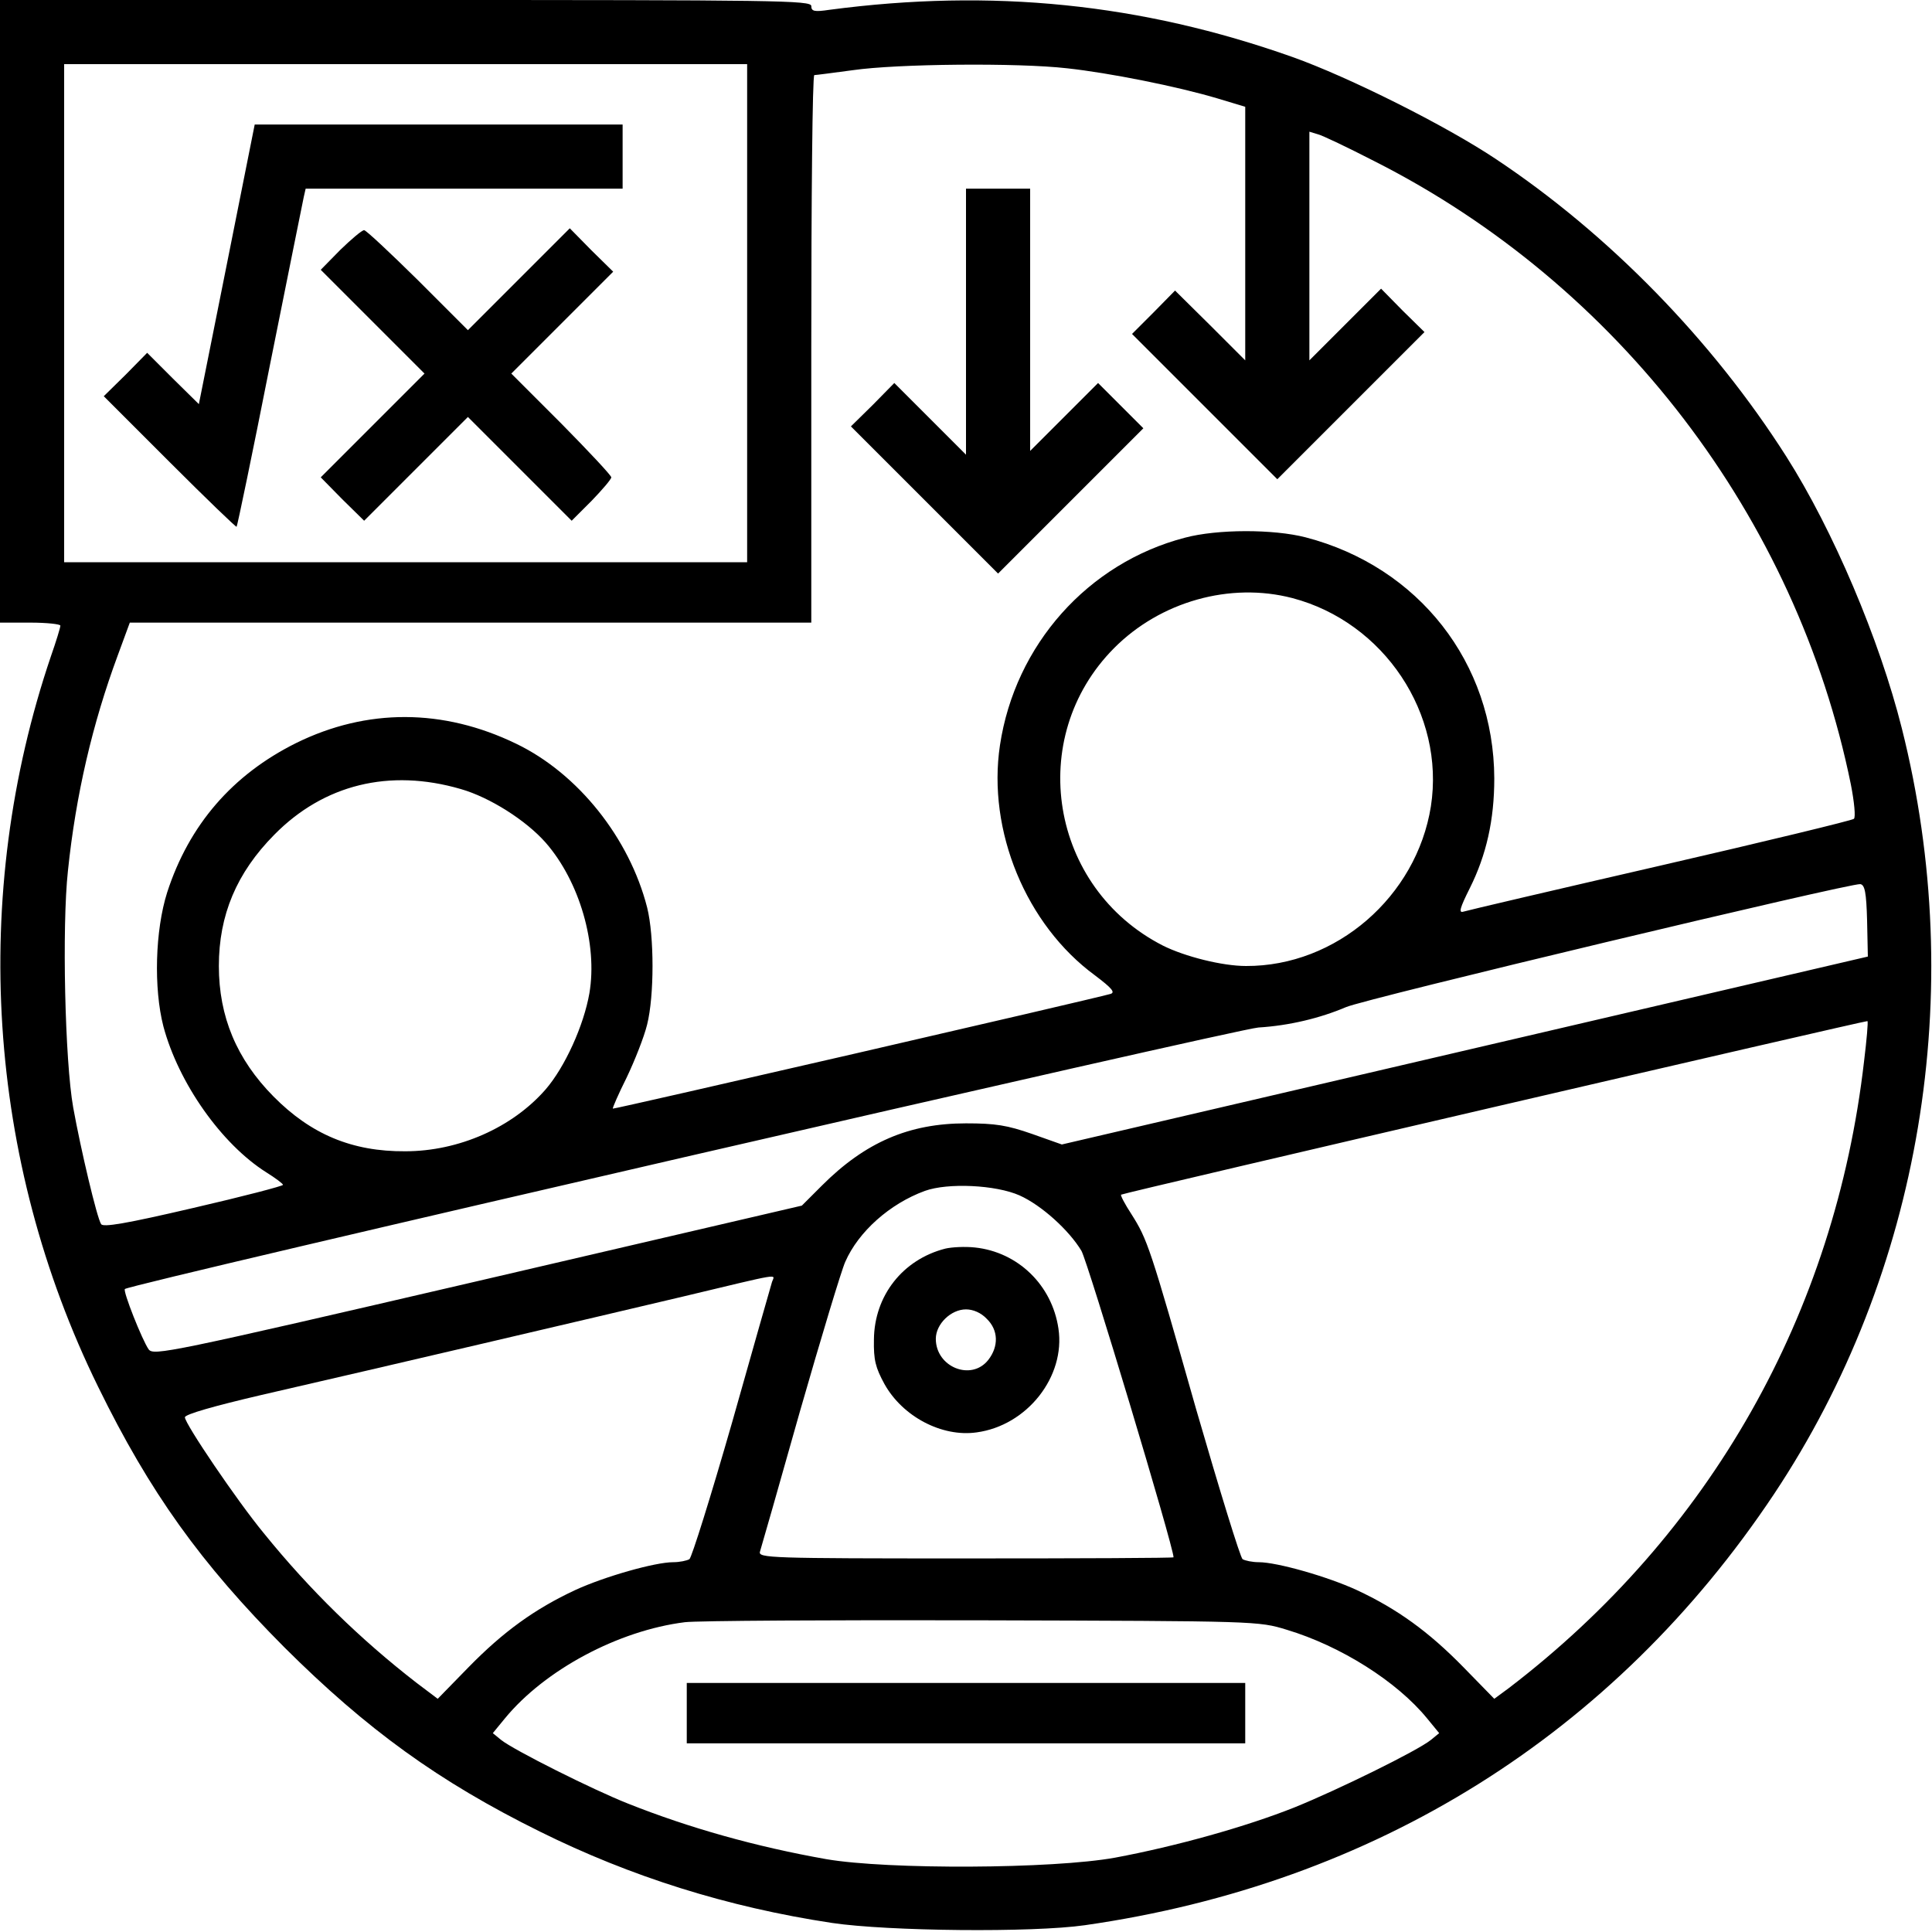 <?xml version="1.0" standalone="no"?>
<!DOCTYPE svg PUBLIC "-//W3C//DTD SVG 20010904//EN"
 "http://www.w3.org/TR/2001/REC-SVG-20010904/DTD/svg10.dtd">
<svg version="1.0" xmlns="http://www.w3.org/2000/svg"
 width="512pt" height="512pt" viewBox="0 0 512 512"
 preserveAspectRatio="xMidYMid meet">

<g transform="translate(0,512) scale(0.1,-0.1)"
fill="#000000" stroke="none">
<path d="M0 4295 l0 -825 80 0 c44 0 80 -4 80 -8 0 -5 -11 -41 -25 -81 -215
-634 -170 -1335 125 -1936 137 -280 272 -468 494 -691 218 -217 408 -355 677
-488 240 -119 496 -200 774 -242 148 -22 531 -26 670 -6 769 110 1402 506
1826 1142 390 586 515 1331 339 2030 -59 235 -182 525 -306 720 -196 308 -470
589 -769 788 -133 89 -391 218 -540 271 -401 142 -796 182 -1227 125 -40 -6
-48 -4 -48 10 0 15 -88 16 -1075 16 l-1075 0 0 -825z m1980 -5 l0 -660 -905 0
-905 0 0 660 0 660 905 0 905 0 0 -660z m848 649 c111 -12 292 -48 399 -80
l73 -22 0 -336 0 -336 -93 93 -93 92 -57 -58 -57 -57 193 -193 192 -192 195
195 195 195 -58 57 -57 58 -95 -95 -95 -95 0 303 0 303 23 -7 c12 -3 79 -35
149 -71 647 -327 1119 -944 1263 -1652 9 -46 13 -87 8 -91 -4 -4 -235 -60
-513 -124 -278 -64 -513 -119 -522 -122 -13 -4 -9 10 17 62 44 88 65 181 65
291 -1 306 -200 561 -500 639 -85 22 -234 22 -320 -1 -257 -67 -450 -284 -490
-550 -34 -226 69 -476 252 -610 45 -34 54 -45 41 -49 -53 -15 -1316 -306
-1319 -304 -1 2 15 39 37 83 21 44 46 107 54 140 19 76 19 234 0 310 -47 184
-183 355 -347 434 -194 94 -396 94 -583 2 -169 -84 -284 -217 -342 -396 -32
-101 -36 -254 -10 -355 40 -150 154 -312 273 -387 24 -15 44 -30 44 -33 0 -3
-107 -31 -237 -61 -180 -42 -240 -52 -245 -43 -11 16 -54 198 -74 309 -22 123
-30 480 -14 627 21 202 65 390 132 571 l32 87 903 0 903 0 0 725 c0 399 3 725
8 726 4 0 50 6 102 13 117 17 437 20 568 5z m597 -1404 c243 -64 405 -307 367
-552 -38 -239 -251 -424 -490 -423 -63 0 -162 25 -220 54 -300 153 -365 551
-130 788 123 124 308 176 473 133z m-2204 -506 c77 -22 173 -83 225 -142 90
-103 138 -269 116 -399 -15 -86 -65 -196 -116 -255 -88 -101 -230 -164 -372
-164 -141 -1 -250 45 -349 145 -98 99 -145 212 -145 346 0 135 47 247 147 348
131 133 305 176 494 121z m3727 -349 l2 -95 -1068 -249 -1068 -249 -79 28
c-66 23 -97 28 -175 28 -151 0 -267 -50 -382 -165 l-53 -53 -859 -200 c-822
-191 -859 -198 -872 -181 -17 24 -69 155 -63 160 13 13 2945 689 3004 693 82
5 164 25 232 54 50 22 1336 329 1363 326 12 -2 16 -22 18 -97z m-8 -372 c-77
-670 -408 -1254 -942 -1662 l-38 -28 -82 84 c-92 94 -175 154 -282 204 -78 36
-212 74 -260 74 -17 0 -36 4 -43 8 -6 4 -61 183 -123 397 -123 433 -129 450
-172 518 -17 26 -29 49 -27 51 7 5 1974 462 1978 460 2 -2 -2 -49 -9 -106z
m-2238 -356 c58 -26 131 -92 164 -147 17 -30 244 -784 244 -812 0 -2 -248 -3
-551 -3 -519 0 -550 1 -545 18 3 9 51 177 106 372 56 195 110 374 120 396 35
80 118 154 211 188 61 22 188 16 251 -12z m-656 -229 c-3 -10 -51 -178 -106
-373 -56 -195 -107 -358 -113 -362 -7 -4 -26 -8 -43 -8 -48 0 -182 -38 -260
-74 -107 -50 -190 -110 -282 -204 l-82 -84 -57 43 c-147 114 -281 244 -404
396 -71 86 -209 290 -209 307 0 8 78 30 202 59 331 76 877 204 1118 261 268
64 243 60 236 39z m1364 -922 c143 -43 292 -137 372 -235 l32 -39 -22 -18
c-36 -29 -248 -133 -362 -179 -128 -51 -314 -103 -475 -133 -165 -30 -602 -32
-765 -4 -187 33 -364 83 -525 147 -94 37 -305 143 -337 169 l-22 18 32 39
c106 129 301 233 477 255 33 4 389 6 790 5 727 -2 730 -2 805 -25z"/>
<path d="M601 4419 l-74 -370 -69 68 -68 68 -57 -58 -58 -57 175 -175 c96 -96
176 -173 177 -171 2 2 42 194 88 427 47 233 87 434 90 447 l5 22 420 0 420 0
0 85 0 85 -488 0 -487 0 -74 -371z"/>
<path d="M902 4458 l-52 -53 137 -137 138 -138 -138 -138 -137 -137 57 -58 58
-57 137 137 138 138 138 -138 137 -137 53 53 c28 29 52 57 52 62 0 5 -60 69
-132 142 l-133 133 135 135 135 135 -58 57 -57 58 -135 -135 -135 -135 -133
133 c-73 72 -137 132 -142 132 -6 0 -34 -24 -63 -52z"/>
<path d="M2560 4268 l0 -353 -95 95 -95 95 -57 -58 -58 -57 195 -195 195 -195
192 192 193 193 -60 60 -60 60 -90 -90 -90 -90 0 348 0 347 -85 0 -85 0 0
-352z"/>
<path d="M2505 1811 c-113 -29 -188 -125 -189 -241 -1 -54 4 -74 28 -118 48
-86 152 -141 244 -128 134 18 236 148 217 275 -17 116 -108 203 -221 215 -27
3 -62 1 -79 -3z m110 -186 c31 -30 32 -73 4 -109 -45 -57 -139 -19 -139 56 0
39 40 78 80 78 19 0 40 -9 55 -25z"/>
<path d="M1820 580 l0 -80 740 0 740 0 0 80 0 80 -740 0 -740 0 0 -80z"/>
</g>
</svg>
